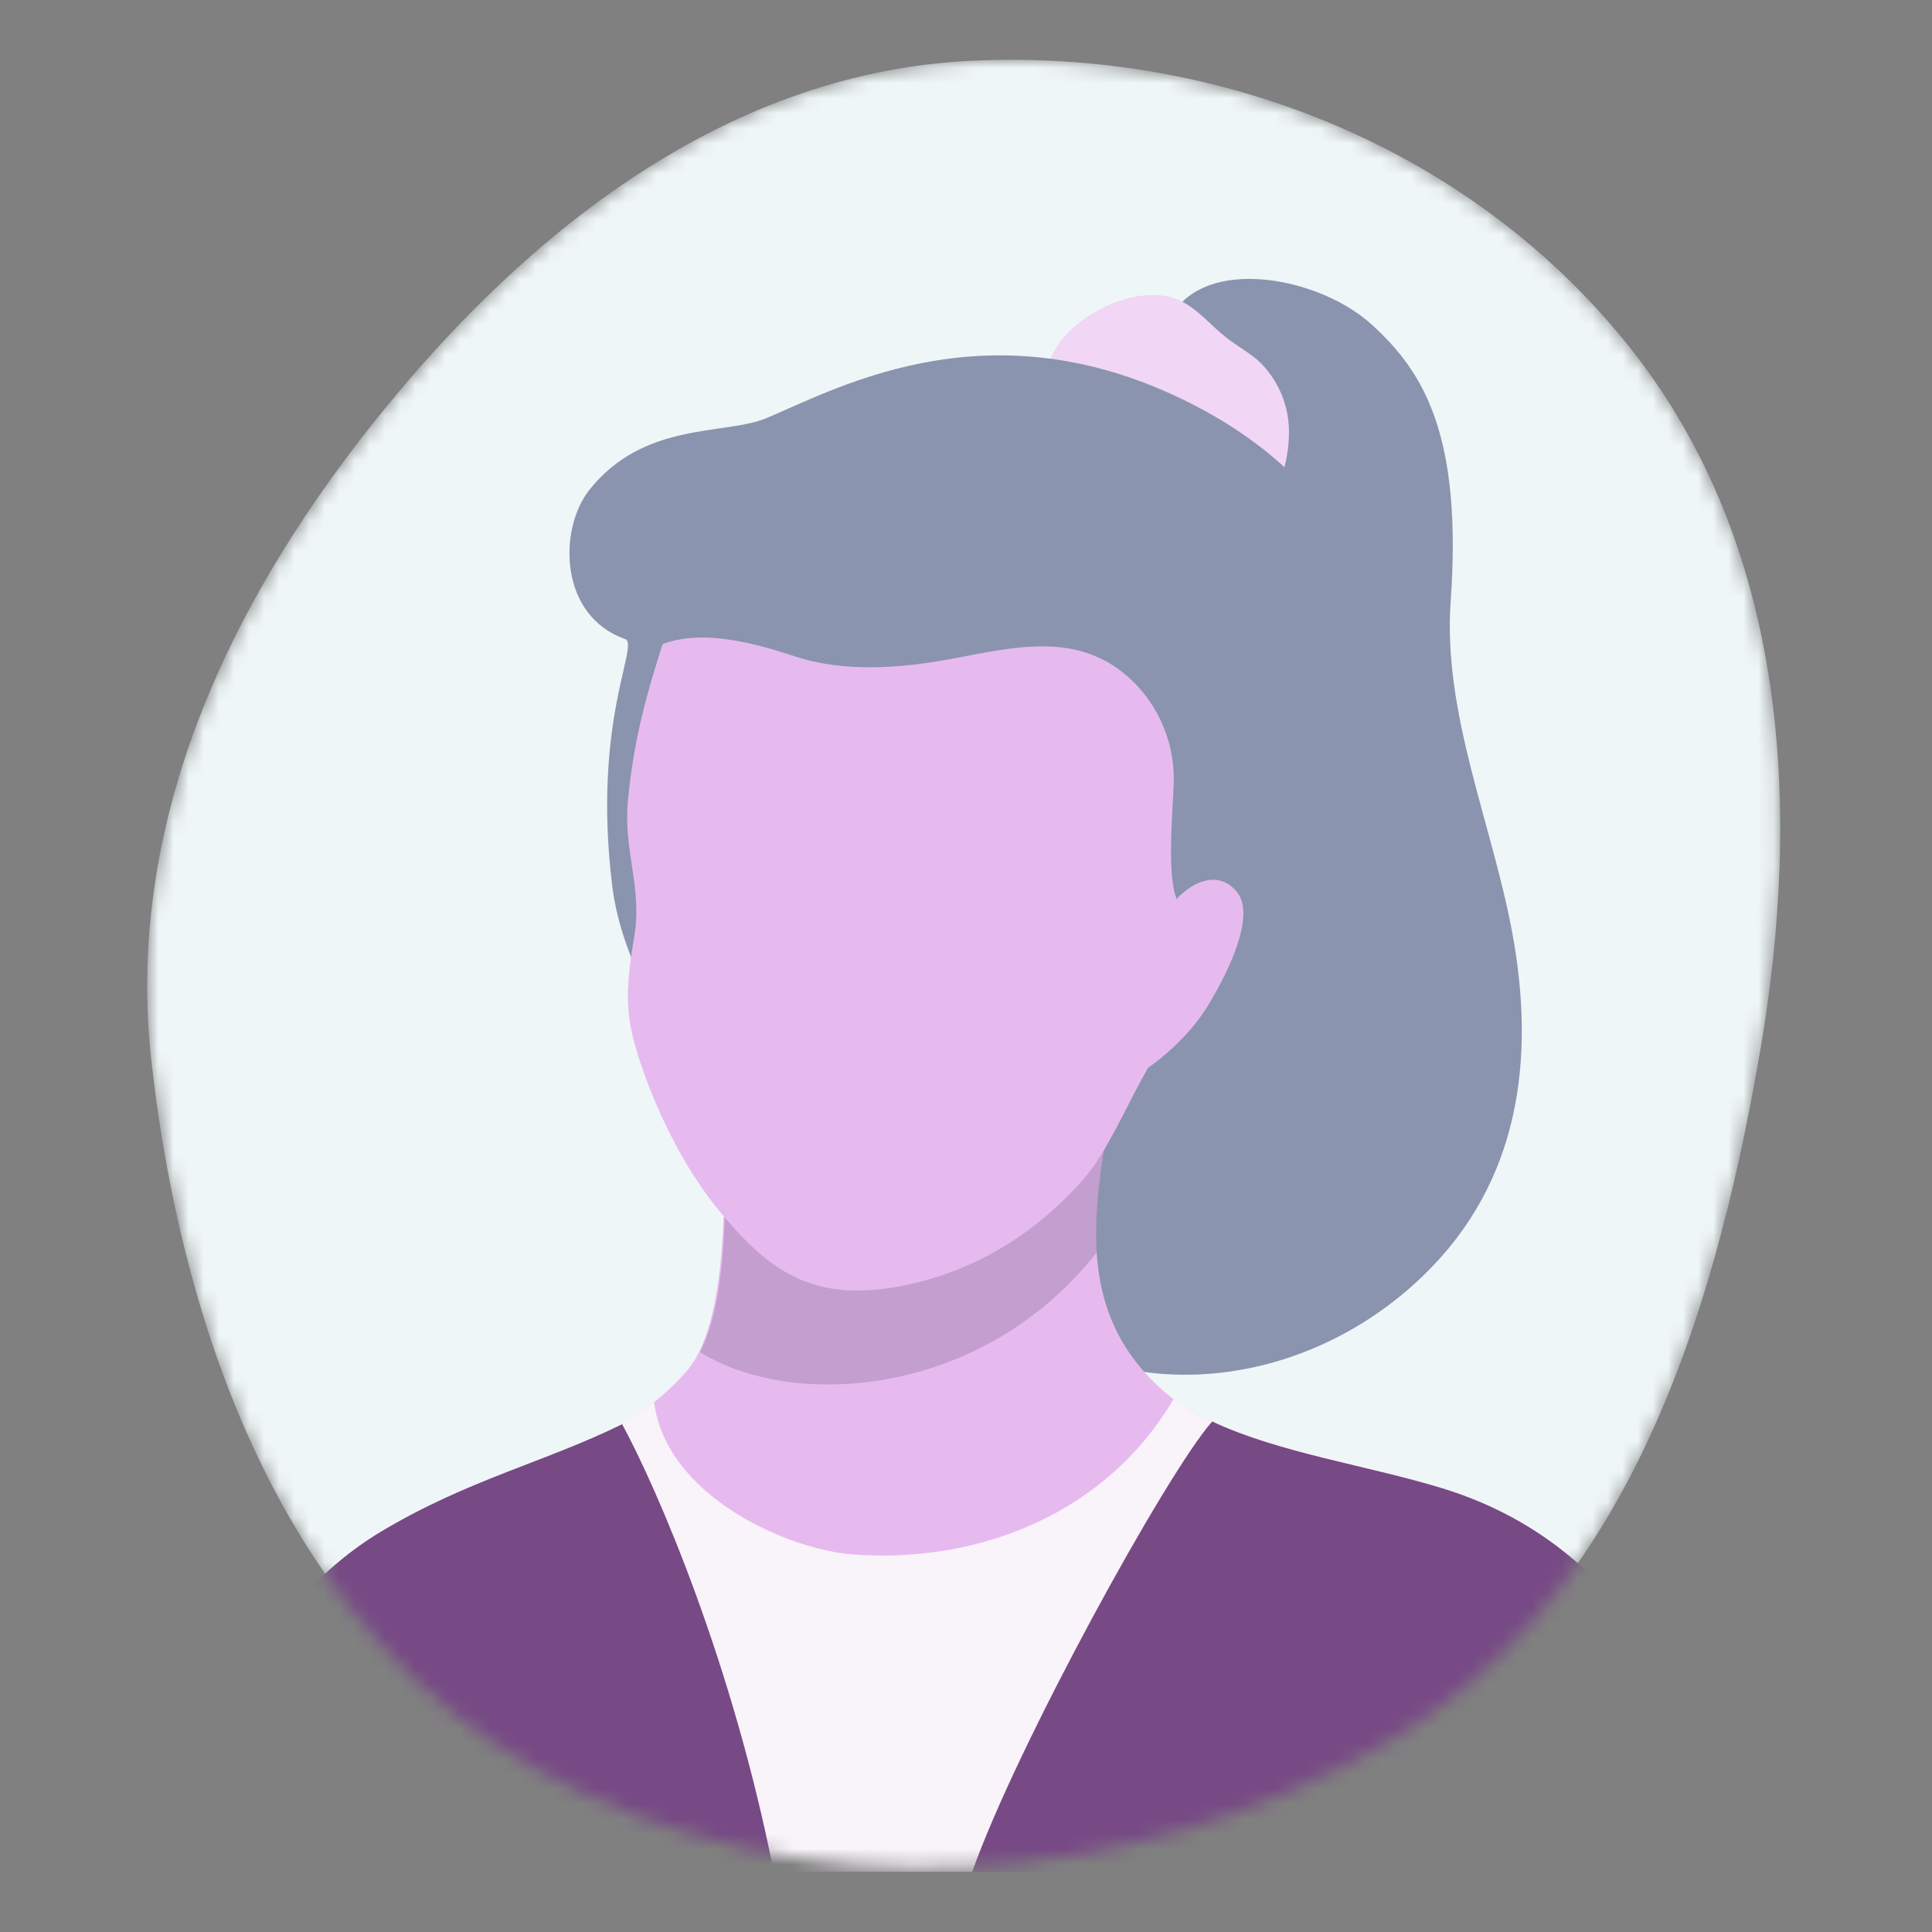 <svg fill="none" height="128" viewBox="0 0 128 128" width="128" xmlns="http://www.w3.org/2000/svg" xmlns:xlink="http://www.w3.org/1999/xlink"><rect x="0" y="0" width="128" height="128" fill="#808080" stroke="none"/><mask id="a" height="121" maskUnits="userSpaceOnUse" width="109" x="9" y="3"><path clip-rule="evenodd" d="m64.406 4.023c16.659-.779 33.224 5.944 43.599 19.031 10.354 13.06 11.426 30.347 8.577 46.782-3.099 17.879-8.962 36.317-24.574 45.508-16.999 10.008-38.889 11.525-56.179 2.032-16.472-9.043-23.686-28.333-25.795-47.038-1.813-16.085 5.342-30.924 15.596-43.431 10.019-12.22 23.012-22.147 38.776-22.885z" fill="#eff6f7" fill-rule="evenodd"/></mask><g mask="url(#a)"><path clip-rule="evenodd" d="m64.406 4.023c16.659-.779 33.224 5.944 43.599 19.031 10.354 13.06 11.426 30.347 8.577 46.782-3.099 17.879-8.962 36.317-24.574 45.508-16.999 10.008-38.889 11.525-56.179 2.032-16.472-9.043-23.686-28.333-25.795-47.038-1.813-16.085 5.342-30.924 15.596-43.431 10.019-12.22 23.012-22.147 38.776-22.885z" fill="#eff6f7" fill-rule="evenodd"/><path d="m90.853 21.48c3.493 3.154 6.034 7.369 5.257 18.377-.524 7.412 2.743 14.72 4.074 21.9 1.561 8.39.509 16.555-5.863 22.732-8.887 8.619-23.326 9.332-31.226-1.122-12.331-16.317.914-33.883 6.4-41.877 3.352-4.876 6.516-12.91 7.537-18.895 1.015-5.949 9.902-4.657 13.821-1.115z" fill="#8a94af"/><path d="m78.199 19.919c1.198.585 2.051 1.682 3.106 2.493.652.503 1.387.914 2.008 1.438.645.594 1.163 1.313 1.521 2.114.358.801.55 1.666.563 2.543.016 1.761-.46 3.491-1.375 4.995-.414.716-1.021 1.454-1.844 1.487-.49-.026-.964-.182-1.375-.451-3.087-1.673-10.252-4.782-11.328-8.506-1.149-3.971 5.455-7.707 8.722-6.114z" fill="#f2d6f6"/><path d="m90.697 40.433c-1.341-6.525-6.4-10.828-11.176-13.379-13.467-7.174-23.741-1.469-28.712.637-2.743 1.167-8.14.18-11.776 4.785-2.027 2.572-2.021 8.308 2.374 9.859 1.009.357-2.197 5.349-.844 16.372.637 5.181 4.029 10.743 7.753 14.473 2.423 2.438 4.062 3.813 7.457 4.163 3.048.305 5.486 2.106 8.506 1.594 7.253-1.219 14.205-1.567 18.618-11.959 1.923-4.526 10.551-13.15 7.799-26.545z" fill="#8a94af"/><path d="m74.246 66.834c0 8.533-5.019 18.072 2.578 25.094 4.401 4.066 12.431 4.468 18.743 6.668 10.006 3.483 14.126 14.79 16.177 25.033h-99.179c2.243-8.229 6.589-16.265 12.535-21.398 5.665-4.876 14.629-4.876 20.358-11.346 3.124-3.526 2.978-14.662 1.524-27.386-1.259-11.008 27.264-11.496 27.264 3.334z" fill="#e7baef"/><path d="m111.744 124.026-99.179-.031c2.237-8.228 6.592-16.643 12.535-21.778 5.004-4.318 12.593-4.818 18.237-9.338.759 6.19 8.747 9.753 13.126 10.106 8.427.64 16.853-2.743 21.291-10.295 4.547 3.352 11.931 3.834 17.813 5.894 10.003 3.493 14.117 15.202 16.177 25.442z" fill="#f9f3fa"/><path d="m51.261 124.014h-40.414c2.237-8.229 6.525-17.808 14.351-22.513 5.79-3.474 10.889-4.617 16.021-7.144 2.356 4.343 7.32 15.851 10.042 29.657z" fill="#774985"/><path d="m114.947 124.026h-50.539c2.892-8.229 12.873-26.426 15.902-29.848 4.462 2.097 10.319 2.91 15.256 4.428 12.428 3.812 17.32 15.18 19.38 25.42z" fill="#774985"/><path d="m47.442 67.919c.914 9.582.954 17.832-1.07 21.659 6.175 3.855 18.715 3.017 26.289-6.601-.329-5.181 1.567-10.819 1.582-16.073-8.439.506-17.987.71-26.801 1.015z" fill="#353154" opacity=".2"/><g fill="#e7baef"><path d="m78.278 60.05c-1.054-.914-.628-5.611-.518-8.024.107-2.414-.749-4.772-2.38-6.555-3.502-3.752-7.869-2.664-12.297-1.829-3.38.637-7.171.93-10.453-.165-3.584-1.195-6.436-1.652-8.725-.808-1.03 3.182-1.929 6.339-2.307 10.426-.305 3.297.978 5.742.42 8.981-.658 3.828-.564 5.452.442 8.427 1.295 3.828 3.24 7.452 5.486 10.082 3.163 3.721 6.117 5.845 12.209 4.526 4.632-1.006 8.607-3.49 11.749-7.128 1.347-1.56 2.782-4.763 3.758-6.516 1.271-2.28 1.633-2.816 2.389-5.324.564-1.914.762-5.635.229-6.092z"/><path d="m76.252 62.077c.021-.098.951-1.475 1.326-2.039.728-1.091 2.843-2.743 4.349-.972 1.183 1.381-.162 4.705-1.923 7.598-1.637 2.688-4.69 4.745-5.282 4.809s1.262-8.186 1.53-9.396z"/></g></g></svg>